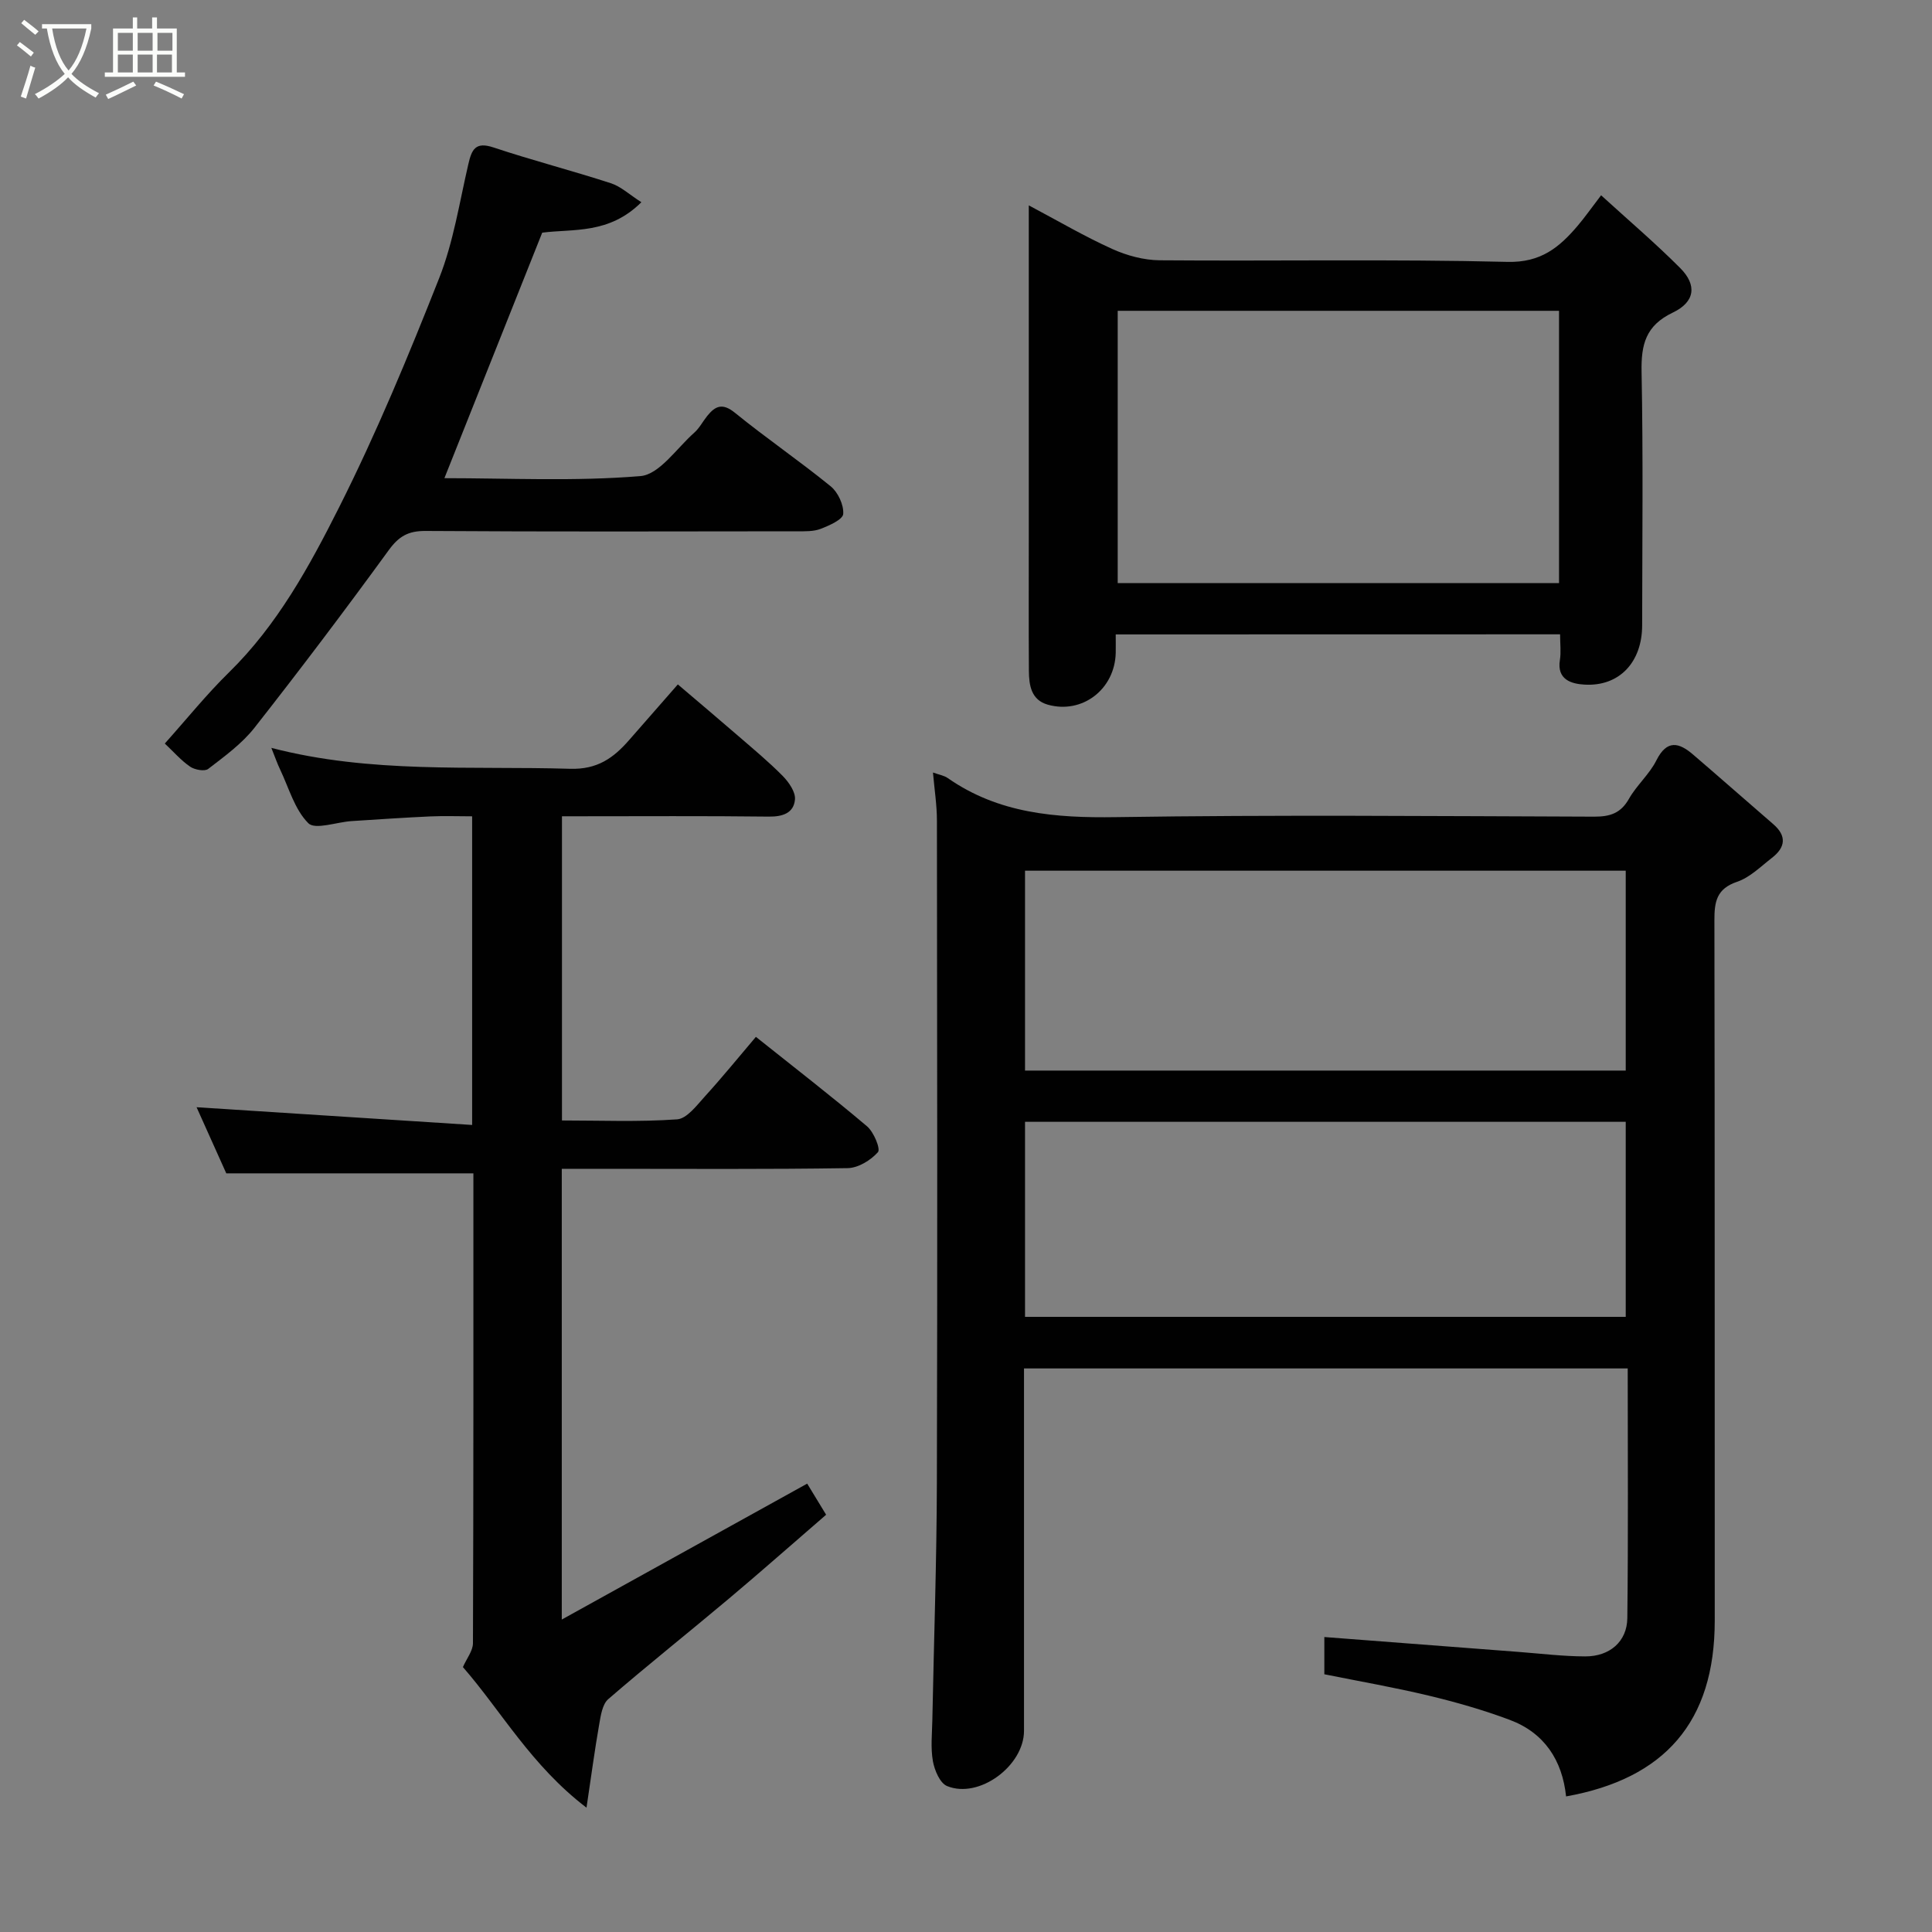<svg enable-background="new 0 0 400 400" viewBox="0 0 400 400" xmlns="http://www.w3.org/2000/svg"><rect x="0" y="0" width="400" height="400" fill="#808080" stroke="none"/><path d="m6.4 11.7c-1-.8-1.9-1.6-2.9-2.3l.6-.7c.9.7 1.9 1.4 2.9 2.2zm-2.1 8.3c.7-2.1 1.4-4.2 2-6.4.2.1.6.3 1 .4-.7 2.3-1.3 4.4-1.9 6.4zm3-12.8c-1.1-.9-2.1-1.7-2.9-2.4l.6-.7c1 .8 2 1.5 3 2.4zm1.4-1.3v-.9h10.2v.9c-.9 4.2-2.3 7.3-4.1 9.4 1.3 1.4 3.2 2.7 5.7 4-.2.2-.4.5-.7.9-2.5-1.4-4.4-2.7-5.7-4.2-1.4 1.5-3.5 3-6.1 4.4 0 0 0 0-.1-.1-.3-.4-.5-.7-.7-.8 2.7-1.4 4.7-2.8 6.2-4.2-1.8-2.2-3-5.3-3.7-9.4zm9.2 0h-7.1c.6 3.8 1.7 6.7 3.4 8.7 1.7-2 2.9-4.8 3.7-8.7z" fill="#fbfcfa"/><path d="m31.6 3.6h.9v2.3h4.1v9.1h1.7v.9h-16.6v-.9h1.7v-9.1h4.1v-2.3h.9v2.3h3.1v-2.3zm-4 13.3.6.8c-1.9.9-3.8 1.9-5.8 2.8-.2-.3-.3-.6-.5-.9 2-.9 3.9-1.8 5.7-2.7zm-3.2-10.1v3.7h3.1v-3.7zm0 4.5v3.7h3.1v-3.7zm4.1-4.5v3.7h3.1v-3.7zm0 4.5v3.7h3.1v-3.7zm9.1 9.1c-2.1-1.1-4.1-2-5.8-2.7l.5-.8c2.2.9 4.1 1.8 5.8 2.6zm-1.9-13.6h-3.1v3.7h3.1zm-3.2 4.5v3.7h3.1v-3.7z" fill="#fbfcfa"/><g fill="#010101"><path d="m324.24 371.93c-.78-7.48-4.49-13.16-11.64-15.84-5.47-2.05-11.13-3.67-16.81-5.03-7.09-1.7-14.29-2.95-21.6-4.42 0-2.74 0-5.35 0-7.71 13.47 1.03 26.84 2.06 40.21 3.08 4.6.35 9.2.92 13.8.93 5.07.02 8.66-3.07 8.72-7.92.2-17.13.08-34.27.08-51.7-41.73 0-83.12 0-124.99 0v5.53c0 23.16.01 46.33 0 69.49 0 7.27-9.33 14.17-15.94 11.44-1.47-.61-2.58-3.26-2.92-5.13-.49-2.75-.18-5.64-.12-8.48.32-16.43.9-32.87.94-49.3.13-45.66.06-91.32.01-136.98 0-3.2-.51-6.39-.82-9.95 1.3.47 2.31.62 3.06 1.15 10.55 7.36 22.33 8.28 34.84 8.09 32.99-.5 65.99-.21 98.99-.1 3.28.01 5.51-.69 7.21-3.7 1.6-2.82 4.24-5.08 5.68-7.96 2.19-4.36 4.69-3.69 7.6-1.19 5.56 4.76 11.04 9.61 16.58 14.39 2.87 2.47 2.52 4.84-.26 6.99-2.32 1.8-4.56 4.06-7.23 4.96-4.24 1.44-4.69 4.14-4.68 7.96.09 48.33.04 96.65.07 144.98.01 21.04-10.41 32.77-30.78 36.42zm-112.02-150.28h124.37c0-14.07 0-27.78 0-41.38-41.66 0-82.9 0-124.37 0zm0 50.99h124.37c0-13.74 0-27.12 0-40.38-41.66 0-82.9 0-124.37 0z"/><path d="m140.34 141.7c4.4 3.75 8.5 7.2 12.54 10.7 3.12 2.7 6.3 5.34 9.19 8.27 1.25 1.28 2.66 3.3 2.52 4.85-.25 2.83-2.55 3.59-5.47 3.55-13.16-.16-26.32-.07-39.48-.07-.98 0-1.96 0-3.29 0v62.98c7.97 0 15.93.33 23.83-.23 2.04-.14 4.08-2.9 5.78-4.77 3.63-3.99 7.03-8.18 10.54-12.31 8.02 6.4 15.66 12.3 23.02 18.53 1.39 1.18 2.83 4.68 2.25 5.34-1.49 1.68-4.09 3.28-6.28 3.31-16.66.26-33.32.14-49.98.14-2.97 0-5.94 0-9.2 0v93.32c17.14-9.49 33.89-18.77 50.81-28.14.86 1.42 2.28 3.75 3.92 6.44-6.75 5.83-13.37 11.69-20.14 17.38-8.29 6.97-16.77 13.71-24.96 20.79-1.23 1.06-1.56 3.4-1.88 5.22-.92 5.23-1.62 10.51-2.63 17.26-11.43-8.71-17.62-19.96-25.59-29.11.77-1.76 2.07-3.35 2.08-4.94.12-32.48.09-64.96.09-97.28-16.96 0-33.71 0-51.16 0-1.91-4.25-4.23-9.4-6.15-13.69 18.76 1.21 37.73 2.43 57.05 3.67 0-21.95 0-42.55 0-63.9-2.85 0-5.77-.11-8.68.02-5.44.25-10.87.62-16.3.97-3.07.2-7.51 1.85-8.93.44-2.83-2.82-4.02-7.29-5.84-11.11-.62-1.29-1.08-2.65-1.82-4.49 20.6 5.36 41.28 3.71 61.85 4.33 5.64.17 8.97-2.23 12.2-5.92 3.24-3.71 6.5-7.43 10.11-11.55z"/><path d="m231 131.35c0 1.49.02 2.65 0 3.81-.17 7.52-6.89 12.74-14.05 10.74-3.46-.97-3.91-4.02-3.93-7.03-.06-9.5-.02-19-.02-28.5 0-22.32 0-44.64 0-67.85 6.13 3.25 11.57 6.45 17.29 9.03 3.03 1.37 6.53 2.31 9.83 2.34 24 .19 48-.26 71.99.33 6.92.17 10.74-3.02 14.54-7.49 1.48-1.74 2.79-3.62 4.84-6.3 5.7 5.2 11.26 9.93 16.39 15.08 3.49 3.5 3.08 7-1.53 9.2-5.62 2.68-6.59 6.6-6.48 12.27.34 17.49.14 34.99.12 52.49-.01 7.63-4.73 12.71-11.97 12.27-2.56-.15-5.74-.96-5.06-5.1.26-1.61.04-3.31.04-5.31-30.61.02-61.01.02-92 .02zm91.78-67c-30.77 0-61.14 0-91.37 0v56.38h91.37c0-18.85 0-37.44 0-56.38z"/><path d="m132.79 41.87c-6.71 6.67-14.09 5.47-20.53 6.3-6.76 16.97-13.48 33.82-20.25 50.83 13.36 0 27.04.69 40.58-.43 3.94-.33 7.51-5.77 11.14-8.98 1.08-.95 1.77-2.33 2.69-3.47 1.69-2.1 3.18-2.74 5.75-.65 6.46 5.25 13.36 9.96 19.82 15.22 1.51 1.23 2.73 3.85 2.59 5.72-.09 1.16-2.88 2.39-4.66 3.08-1.48.57-3.24.51-4.88.51-25.65.03-51.3.1-76.96-.07-3.57-.02-5.51 1.11-7.6 3.98-9.04 12.42-18.3 24.68-27.79 36.76-2.61 3.32-6.2 5.92-9.59 8.53-.73.56-2.79.18-3.74-.47-1.9-1.31-3.45-3.11-5.24-4.79 4.55-5.08 8.65-10.19 13.3-14.74 10.01-9.81 16.64-21.95 22.78-34.15 7.75-15.4 14.38-31.4 20.72-47.45 2.96-7.49 4.2-15.68 6.04-23.59.7-3.04 1.45-4.74 5.22-3.48 8.01 2.67 16.21 4.78 24.24 7.39 2.1.66 3.87 2.35 6.37 3.95z"/></g></svg>
